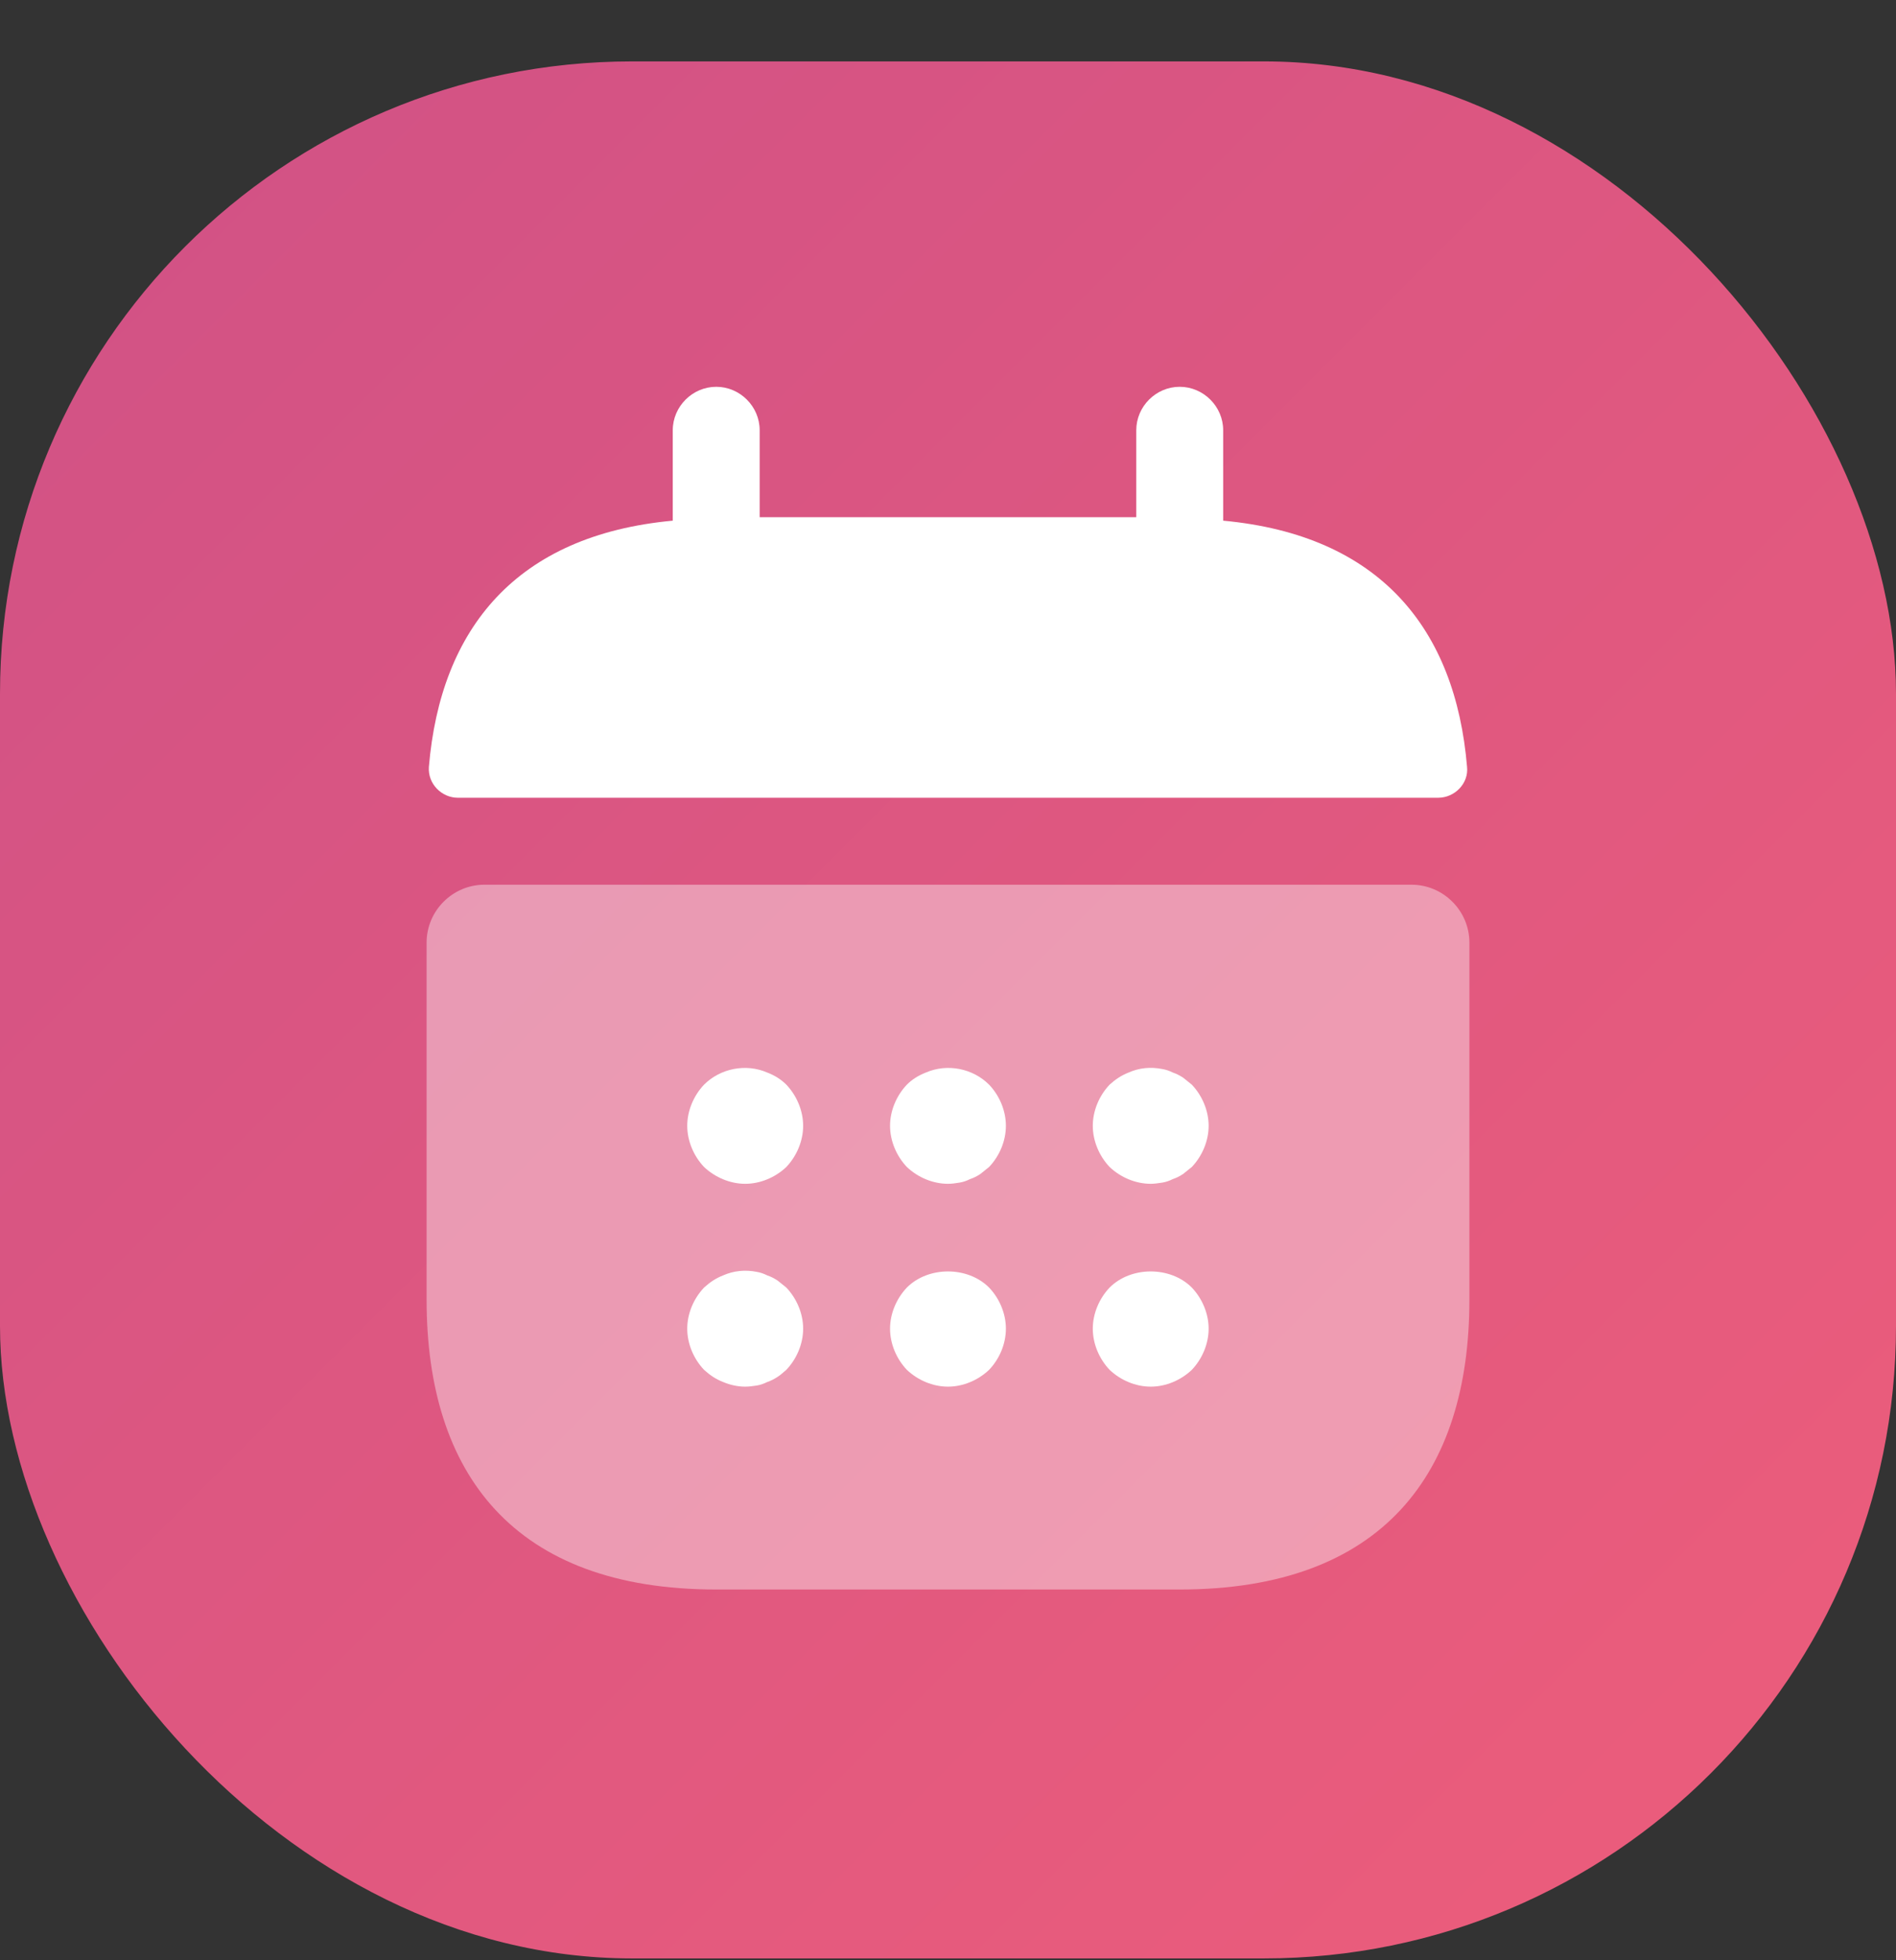 <svg width="30" height="31" viewBox="0 0 30 31" fill="none" xmlns="http://www.w3.org/2000/svg">
<rect x="0" y="0" width="30" height="31" fill="#333333" stroke="none"/>
<rect y="0.971" width="30" height="30" rx="10" fill="url(#paint0_linear_718_3638)"/>
<path d="M19.354 8.234V6.804C19.354 6.428 19.042 6.117 18.666 6.117C18.29 6.117 17.979 6.428 17.979 6.804V8.179H12.02V6.804C12.02 6.428 11.709 6.117 11.333 6.117C10.957 6.117 10.645 6.428 10.645 6.804V8.234C8.17 8.463 6.97 9.939 6.786 12.13C6.768 12.396 6.988 12.616 7.245 12.616H22.755C23.02 12.616 23.24 12.387 23.213 12.13C23.03 9.939 21.829 8.463 19.354 8.234Z" fill="white"/>
<path opacity="0.4" d="M22.333 13.991C22.837 13.991 23.25 14.403 23.25 14.907V20.554C23.25 23.304 21.875 25.137 18.666 25.137H11.333C8.125 25.137 6.75 23.304 6.75 20.554V14.907C6.75 14.403 7.162 13.991 7.666 13.991H22.333Z" fill="white"/>
<path d="M11.791 18.721C11.553 18.721 11.315 18.62 11.14 18.455C10.975 18.281 10.874 18.042 10.874 17.804C10.874 17.566 10.975 17.327 11.14 17.153C11.397 16.897 11.8 16.814 12.139 16.961C12.259 17.007 12.36 17.071 12.442 17.153C12.607 17.327 12.708 17.566 12.708 17.804C12.708 18.042 12.607 18.281 12.442 18.455C12.268 18.62 12.03 18.721 11.791 18.721Z" fill="white"/>
<path d="M15 18.721C14.761 18.721 14.523 18.62 14.349 18.455C14.184 18.281 14.083 18.042 14.083 17.804C14.083 17.566 14.184 17.327 14.349 17.153C14.431 17.071 14.532 17.007 14.651 16.961C14.991 16.814 15.394 16.897 15.65 17.153C15.816 17.327 15.916 17.566 15.916 17.804C15.916 18.042 15.816 18.281 15.65 18.455C15.605 18.492 15.559 18.528 15.513 18.565C15.458 18.602 15.403 18.629 15.348 18.647C15.293 18.675 15.238 18.693 15.183 18.702C15.119 18.712 15.064 18.721 15 18.721Z" fill="white"/>
<path d="M18.208 18.721C17.969 18.721 17.731 18.62 17.557 18.455C17.392 18.281 17.291 18.042 17.291 17.804C17.291 17.566 17.392 17.327 17.557 17.153C17.648 17.071 17.74 17.007 17.859 16.961C18.024 16.887 18.208 16.869 18.391 16.906C18.446 16.915 18.501 16.933 18.556 16.961C18.611 16.979 18.666 17.007 18.721 17.043C18.767 17.08 18.813 17.117 18.858 17.153C19.023 17.327 19.124 17.566 19.124 17.804C19.124 18.042 19.023 18.281 18.858 18.455C18.813 18.492 18.767 18.528 18.721 18.565C18.666 18.602 18.611 18.629 18.556 18.647C18.501 18.675 18.446 18.693 18.391 18.702C18.327 18.712 18.263 18.721 18.208 18.721Z" fill="white"/>
<path d="M11.791 21.929C11.672 21.929 11.553 21.902 11.443 21.856C11.324 21.81 11.232 21.746 11.14 21.663C10.975 21.489 10.874 21.251 10.874 21.012C10.874 20.774 10.975 20.536 11.14 20.362C11.232 20.279 11.324 20.215 11.443 20.169C11.608 20.096 11.791 20.077 11.975 20.114C12.03 20.123 12.085 20.142 12.139 20.169C12.194 20.187 12.249 20.215 12.305 20.252C12.35 20.288 12.396 20.325 12.442 20.362C12.607 20.536 12.708 20.774 12.708 21.012C12.708 21.251 12.607 21.489 12.442 21.663C12.396 21.7 12.35 21.746 12.305 21.773C12.249 21.81 12.194 21.837 12.139 21.856C12.085 21.883 12.03 21.902 11.975 21.911C11.91 21.92 11.855 21.929 11.791 21.929Z" fill="white"/>
<path d="M15 21.929C14.761 21.929 14.523 21.828 14.349 21.663C14.184 21.489 14.083 21.251 14.083 21.012C14.083 20.774 14.184 20.536 14.349 20.362C14.688 20.022 15.311 20.022 15.65 20.362C15.816 20.536 15.916 20.774 15.916 21.012C15.916 21.251 15.816 21.489 15.65 21.663C15.476 21.828 15.238 21.929 15 21.929Z" fill="white"/>
<path d="M18.208 21.929C17.969 21.929 17.731 21.828 17.557 21.663C17.392 21.489 17.291 21.251 17.291 21.012C17.291 20.774 17.392 20.536 17.557 20.362C17.896 20.022 18.519 20.022 18.858 20.362C19.023 20.536 19.124 20.774 19.124 21.012C19.124 21.251 19.023 21.489 18.858 21.663C18.684 21.828 18.446 21.929 18.208 21.929Z" fill="white"/>
<defs>
<linearGradient id="paint0_linear_718_3638" x1="-4.231" y1="-10.568" x2="37.308" y2="30.971" gradientUnits="userSpaceOnUse">
<stop stop-color="#C84E89"/>
<stop offset="1" stop-color="#F15F79"/>
</linearGradient>
</defs>
</svg>
